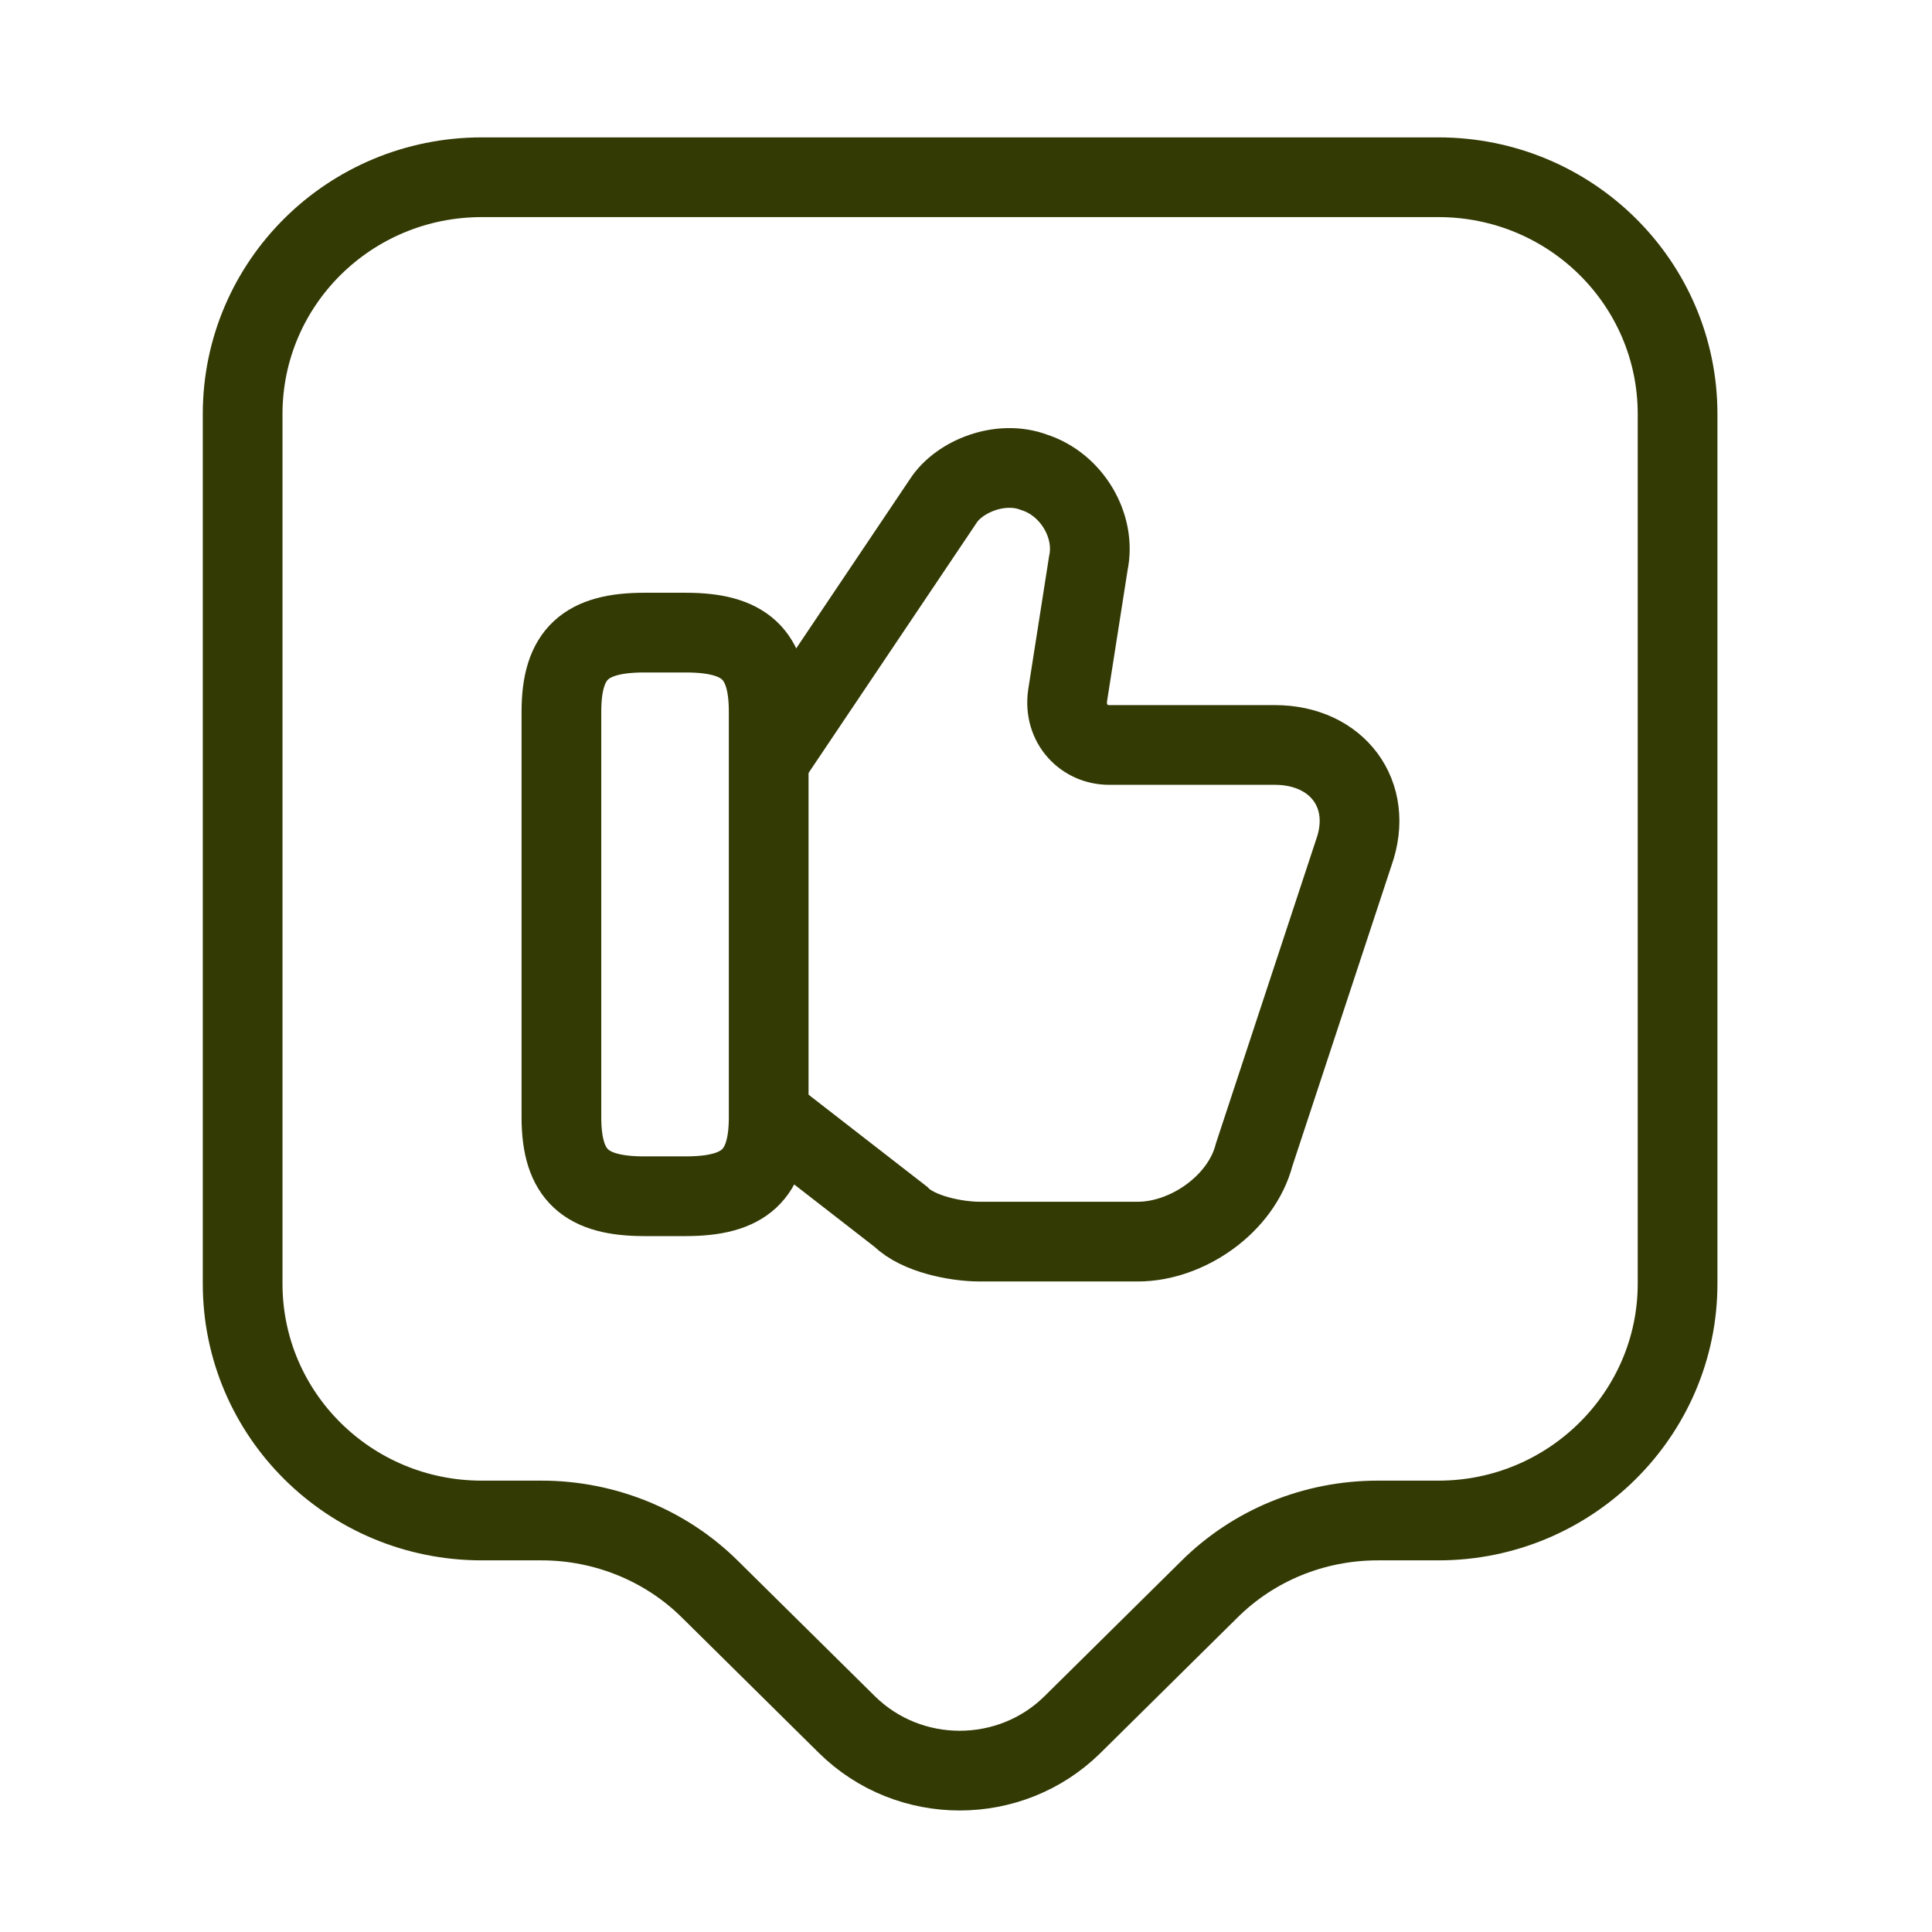<svg width="100" height="100" viewBox="0 0 100 100" fill="none" xmlns="http://www.w3.org/2000/svg">
<g id="like-tag">
<g id="Group">
<path id="Vector" d="M39.992 57.829L46.635 62.987C47.502 63.853 49.441 64.266 50.72 64.266H58.89C61.449 64.266 64.254 62.327 64.915 59.768L70.072 44.13C71.145 41.118 69.206 38.559 65.987 38.559H57.405C56.126 38.559 55.053 37.487 55.259 36.001L56.332 29.152C56.745 27.212 55.465 25.067 53.526 24.448C51.793 23.788 49.648 24.654 48.822 25.933L40.033 39.013" stroke="#333A04" stroke-width="4.126" stroke-miterlimit="10"/>
<path id="Vector_2" d="M29.059 57.832V36.829C29.059 33.817 30.338 32.744 33.35 32.744H35.495C38.508 32.744 39.787 33.817 39.787 36.829V57.832C39.787 60.844 38.508 61.917 35.495 61.917H33.35C30.338 61.917 29.059 60.844 29.059 57.832Z" stroke="#333A04" stroke-width="4.126" stroke-linecap="round" stroke-linejoin="round"/>
</g>
<path id="Vector_3" d="M74.452 78.701H71.316C68.015 78.701 64.879 79.98 62.568 82.29L55.513 89.264C52.294 92.441 47.054 92.441 43.835 89.264L36.779 82.29C34.469 79.98 31.292 78.701 28.032 78.701H24.937C18.088 78.701 12.559 73.213 12.559 66.446V21.429C12.559 14.662 18.088 9.174 24.937 9.174H74.452C81.301 9.174 86.831 14.662 86.831 21.429V66.446C86.831 73.171 81.301 78.701 74.452 78.701Z" stroke="#333A04" stroke-width="4.126" stroke-miterlimit="10" stroke-linecap="round" stroke-linejoin="round"/>
</g>
</svg>
